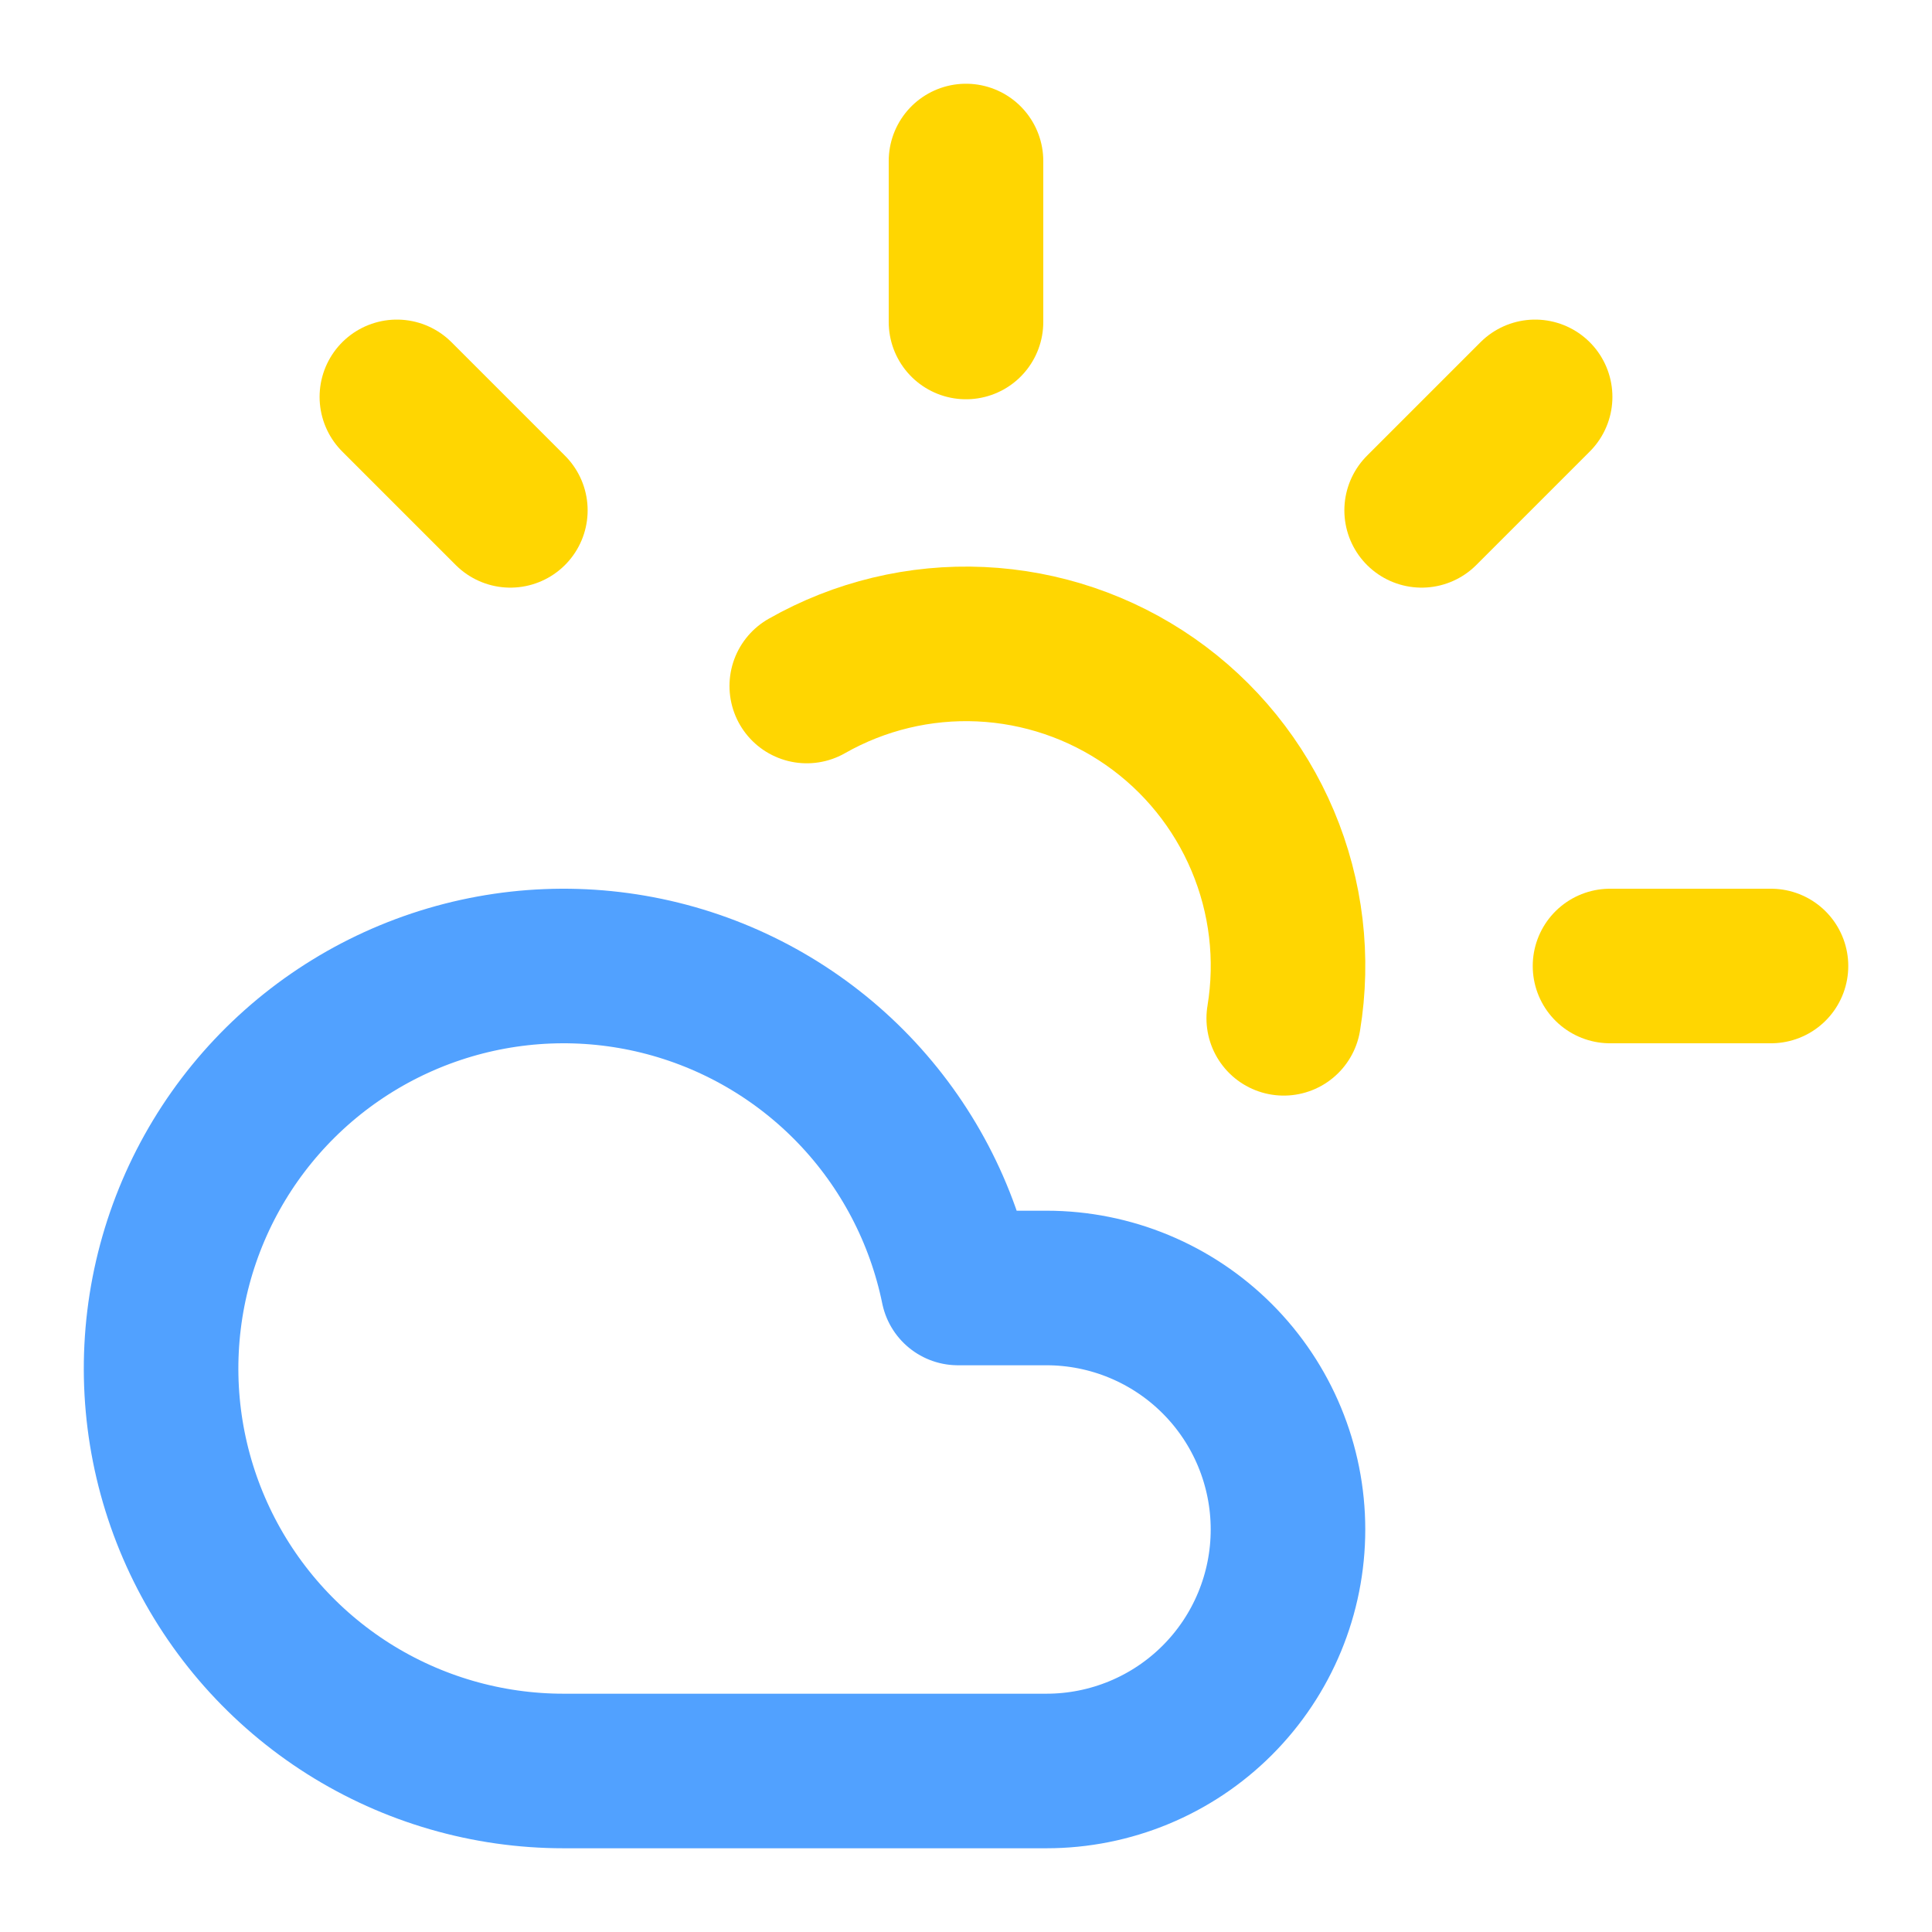 <svg width="50" height="50" viewBox="0 0 50 50" fill="none" xmlns="http://www.w3.org/2000/svg">
<path d="M25 4.167V8.333" stroke="#FFD601" stroke-width="4" stroke-linecap="round" stroke-linejoin="round"/>
<path d="M10.271 10.271L13.208 13.208" stroke="#FFD601" stroke-width="4" stroke-linecap="round" stroke-linejoin="round"/>
<path d="M41.667 25H45.833" stroke="#FFD601" stroke-width="4" stroke-linecap="round" stroke-linejoin="round"/>
<path d="M39.729 10.271L36.792 13.208" stroke="#FFD601" stroke-width="4" stroke-linecap="round" stroke-linejoin="round"/>
<path d="M33.223 26.354C33.479 24.801 33.291 23.207 32.678 21.757C32.066 20.306 31.056 19.059 29.765 18.159C28.473 17.259 26.953 16.744 25.38 16.672C23.808 16.6 22.247 16.976 20.879 17.754" stroke="#FFD601" stroke-width="4" stroke-linecap="round" stroke-linejoin="round"/>
<path d="M27.083 45.833H14.583C12.612 45.833 10.682 45.273 9.016 44.22C7.351 43.166 6.018 41.661 5.174 39.881C4.329 38.1 4.007 36.116 4.245 34.16C4.483 32.203 5.271 30.354 6.517 28.828C7.764 27.301 9.418 26.16 11.288 25.536C13.157 24.912 15.165 24.831 17.079 25.303C18.993 25.775 20.733 26.78 22.098 28.201C23.463 29.623 24.397 31.402 24.792 33.333H27.083C28.741 33.333 30.331 33.992 31.503 35.164C32.675 36.336 33.333 37.926 33.333 39.583C33.333 41.241 32.675 42.831 31.503 44.003C30.331 45.175 28.741 45.833 27.083 45.833Z" stroke="#51A1FF" stroke-width="4" stroke-linecap="round" stroke-linejoin="round"/>
</svg>
